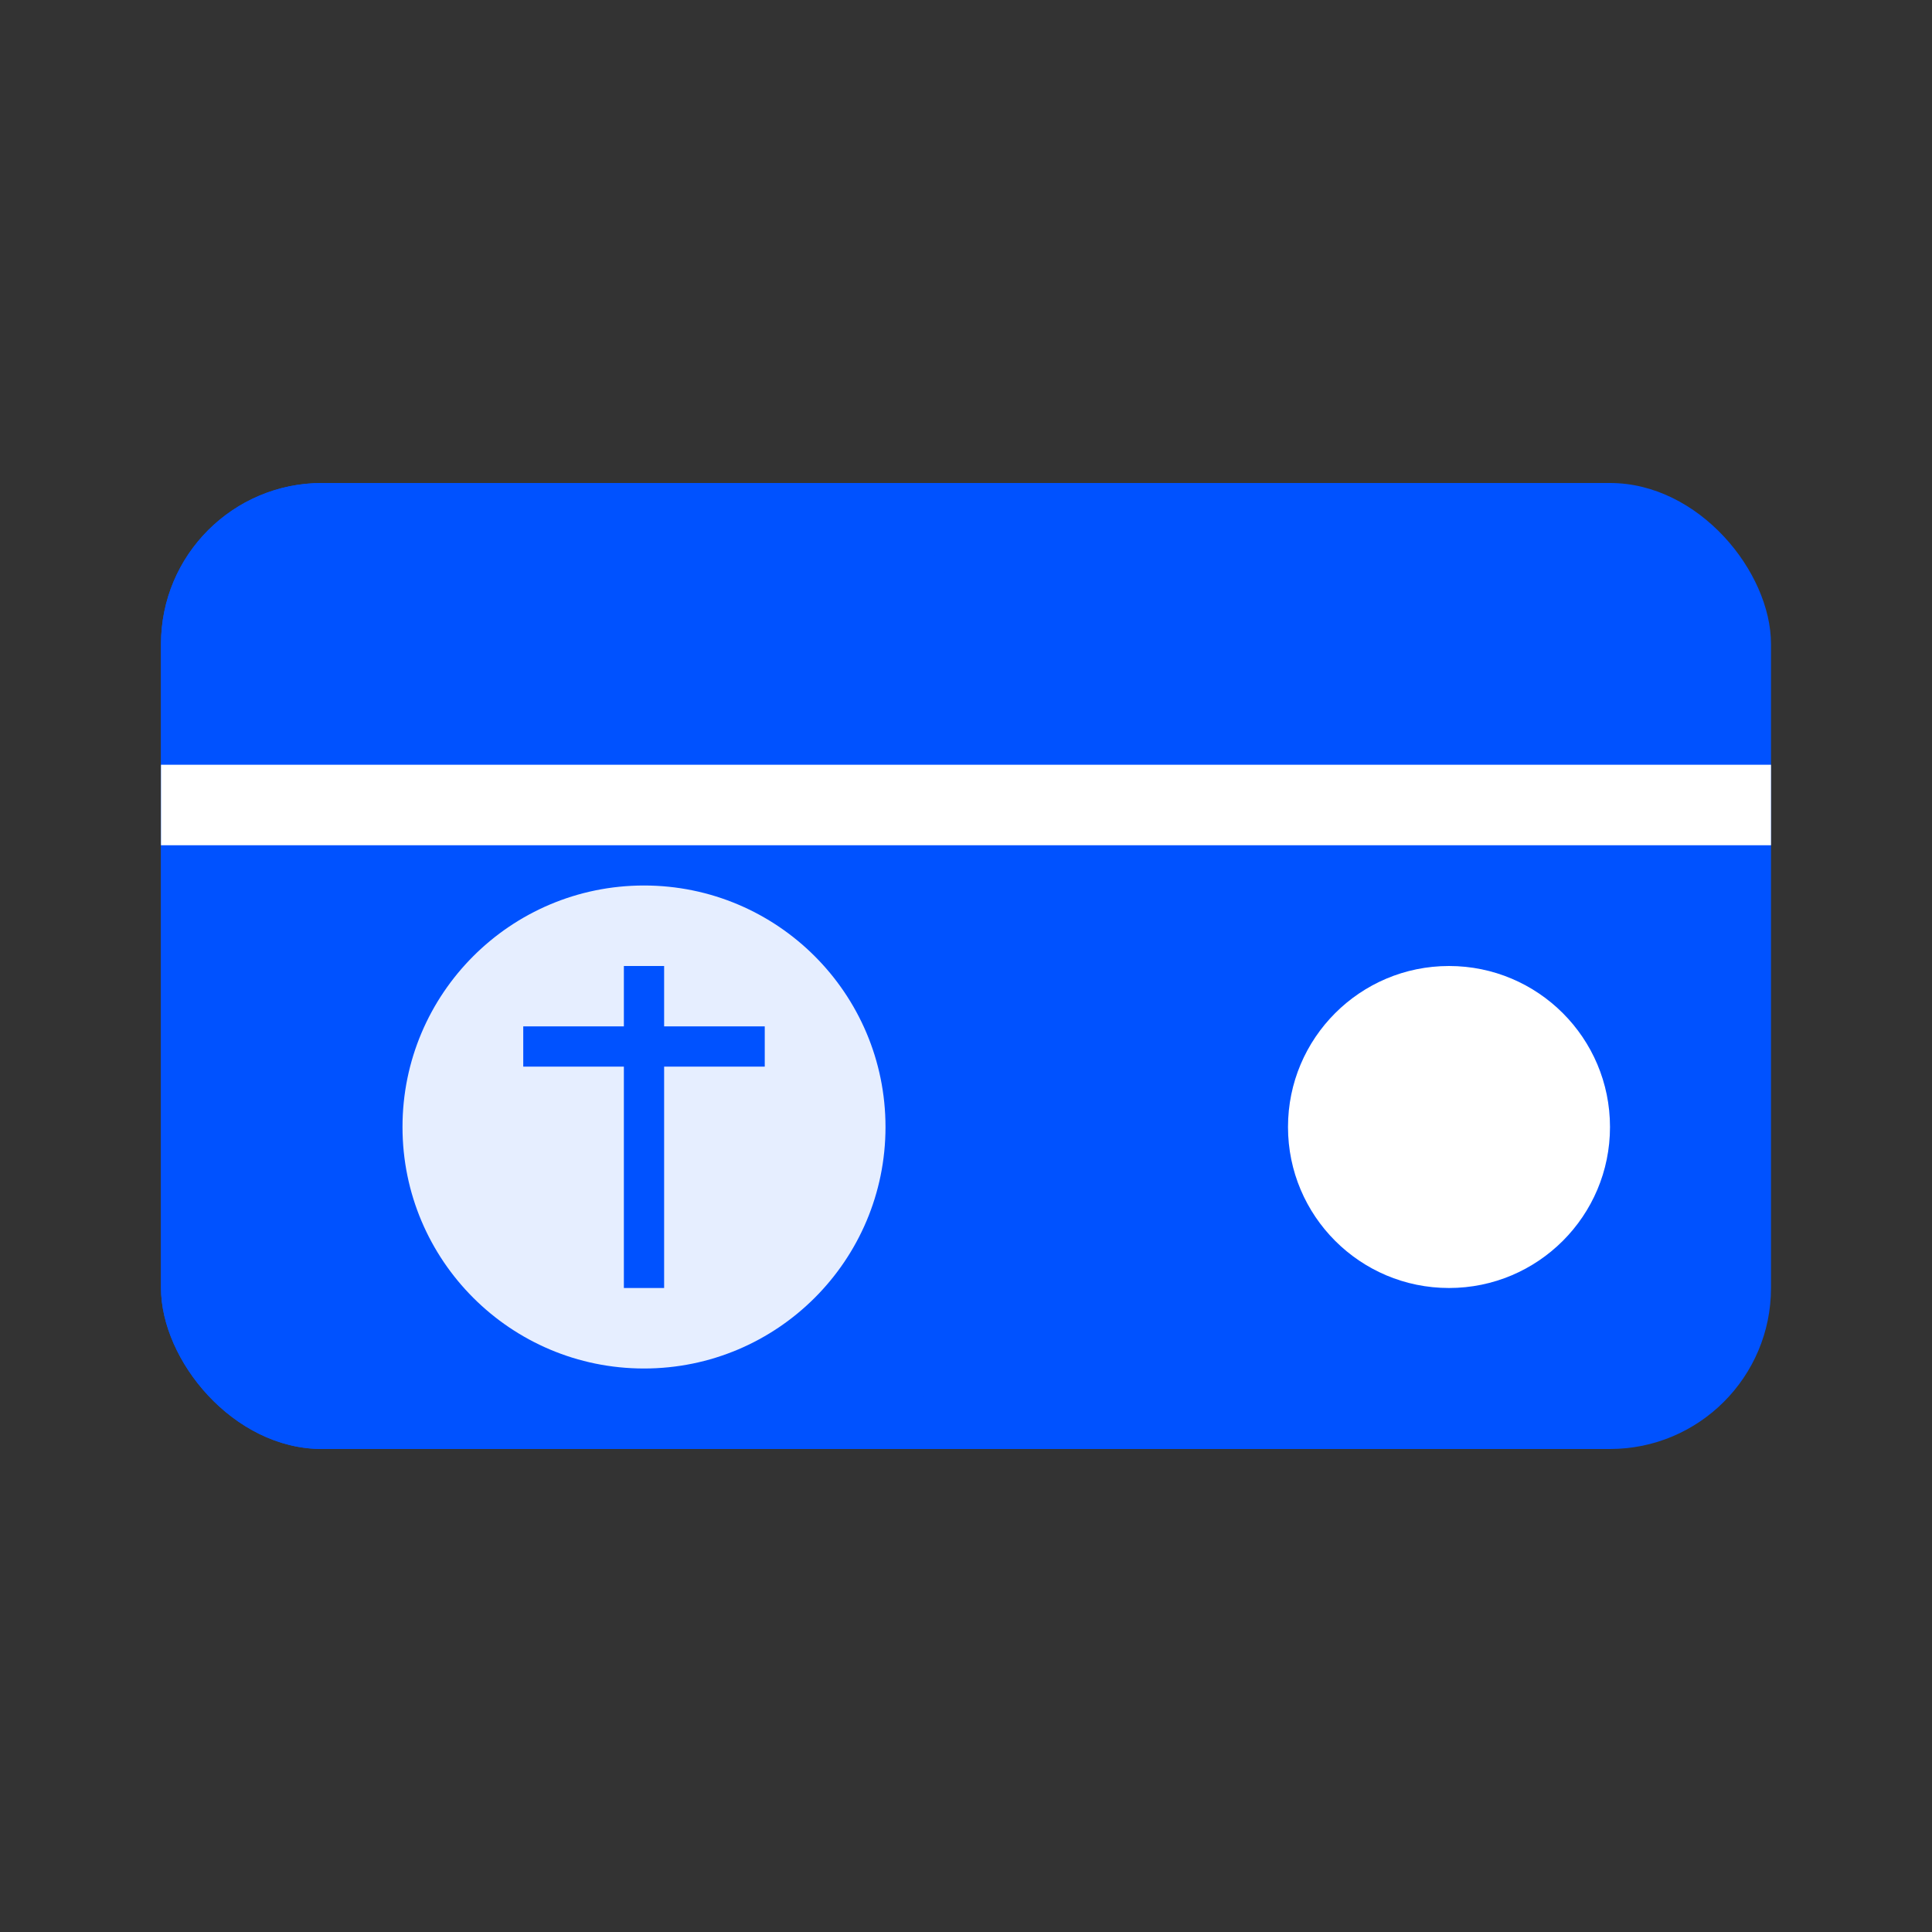 
<svg width="48" height="48" viewBox="0 0 48 48" fill="none" xmlns="http://www.w3.org/2000/svg">
  <rect x="0" y="0" width="48" height="48" fill="#333333" stroke="none"/>
  <rect x="4" y="12" width="40" height="24" rx="4" fill="#0052FF" />
  <rect x="4" y="12" width="20" height="24" rx="4" fill="#0052FF" />
  <line x1="4" y1="20" x2="44" y2="20" stroke="white" stroke-width="2" />
  <circle cx="36" cy="28" r="4" fill="white" />
  <g className="coin-animation">
    <circle cx="16" cy="28" r="6" fill="#FFFFFF" opacity="0.9">
      <animate attributeName="opacity" values="0.9;0.5;0.9" dur="3s" repeatCount="indefinite" />
    </circle>
    <path d="M16 24v8M13 26h6" stroke="#0052FF" strokeWidth="1.5" strokeLinecap="round" />
  </g>
</svg>
